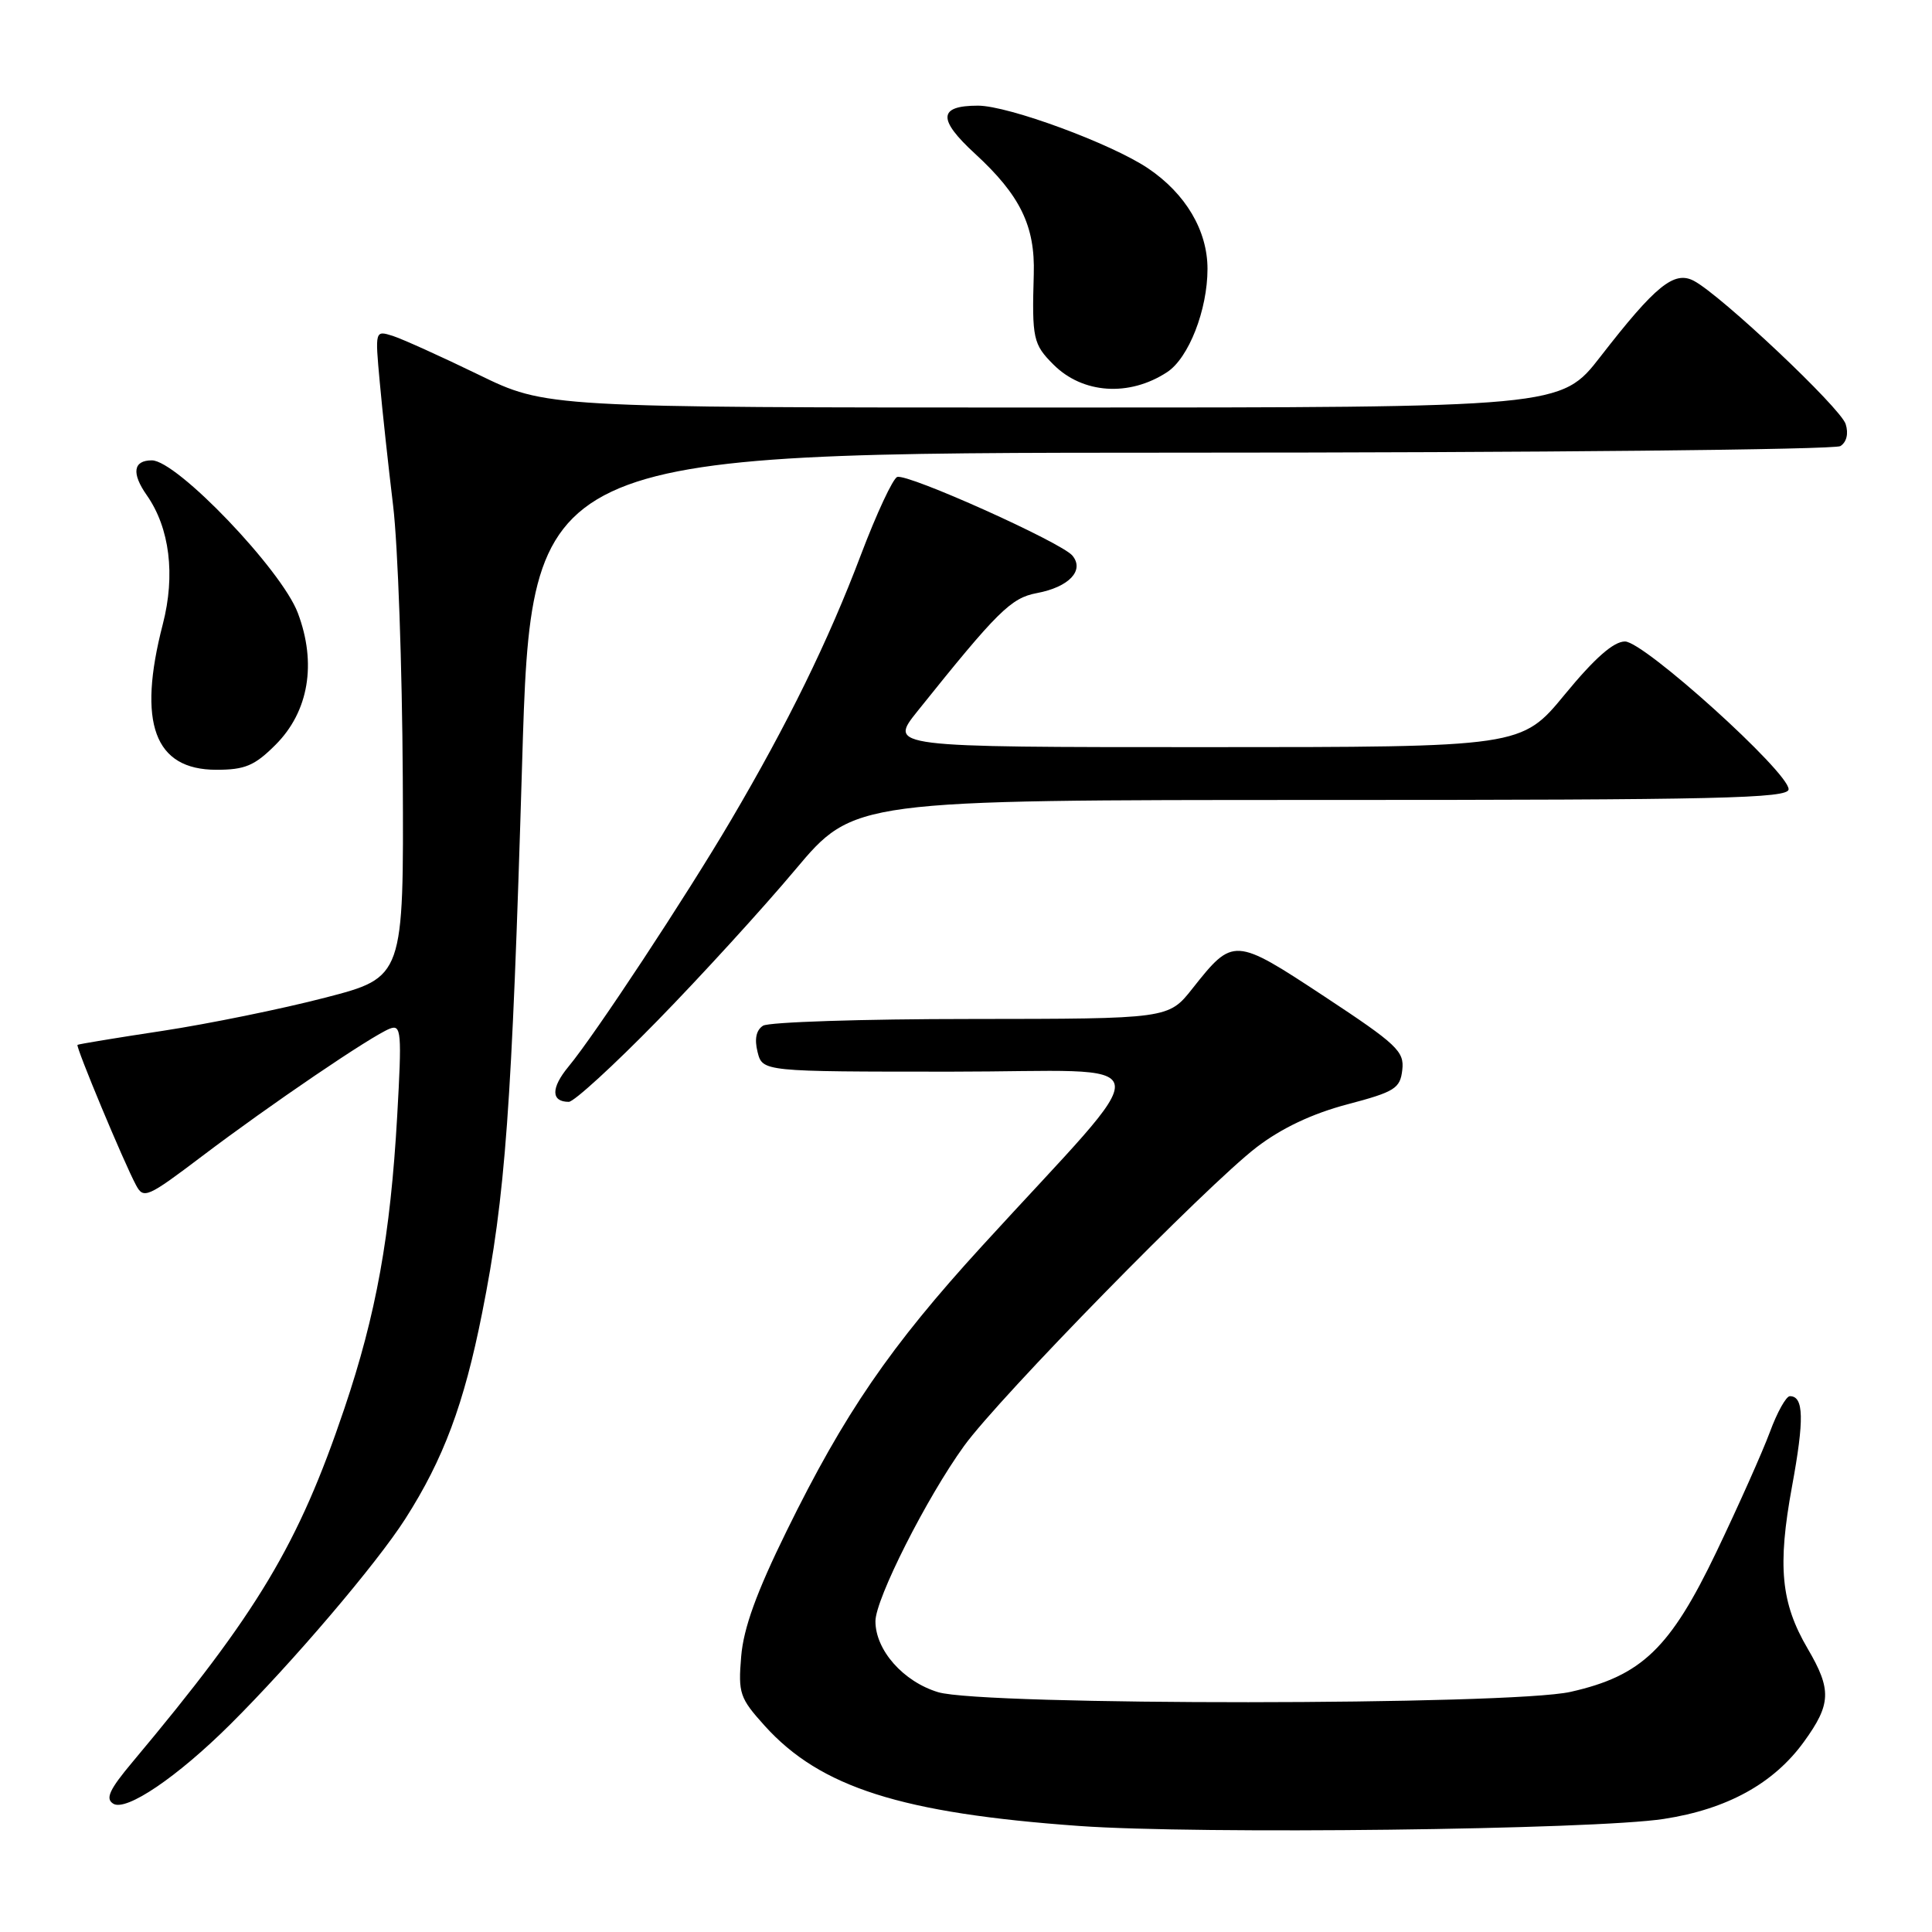 <?xml version="1.0" encoding="UTF-8" standalone="no"?>
<!DOCTYPE svg PUBLIC "-//W3C//DTD SVG 1.1//EN" "http://www.w3.org/Graphics/SVG/1.1/DTD/svg11.dtd" >
<svg xmlns="http://www.w3.org/2000/svg" xmlns:xlink="http://www.w3.org/1999/xlink" version="1.1" viewBox="0 0 256 256">
 <g >
 <path fill="currentColor"
d=" M 220.45 241.02 C 228.85 239.73 235.03 236.33 239.04 230.78 C 242.64 225.81 242.72 223.90 239.53 218.46 C 235.98 212.41 235.51 207.53 237.45 196.97 C 239.09 188.06 239.02 185.00 237.17 185.00 C 236.67 185.00 235.48 187.14 234.52 189.75 C 233.55 192.36 230.37 199.50 227.44 205.62 C 221.31 218.42 217.53 222.06 208.11 224.18 C 200.13 225.98 130.20 226.02 124.30 224.22 C 119.68 222.82 116.00 218.65 116.00 214.82 C 116.00 211.88 122.79 198.44 127.74 191.60 C 132.38 185.17 159.85 157.13 166.50 152.02 C 169.82 149.48 173.86 147.57 178.50 146.34 C 184.83 144.67 185.53 144.23 185.81 141.77 C 186.10 139.31 185.11 138.38 175.48 132.03 C 163.55 124.17 163.41 124.16 158.01 130.98 C 154.83 135.00 154.83 135.00 128.67 135.02 C 114.27 135.02 101.88 135.43 101.11 135.91 C 100.20 136.49 99.95 137.67 100.38 139.39 C 101.04 142.00 101.04 142.00 126.10 142.00 C 154.50 142.00 153.98 138.99 130.11 165.12 C 117.93 178.45 111.89 187.27 104.23 202.87 C 100.24 210.99 98.52 215.73 98.21 219.49 C 97.80 224.38 98.02 225.01 101.33 228.68 C 108.70 236.84 119.42 240.26 143.00 241.95 C 158.71 243.08 211.18 242.45 220.45 241.02 Z  M 30.50 228.50 C 38.72 220.33 49.87 207.25 53.70 201.26 C 58.77 193.33 61.48 186.07 63.88 174.00 C 66.98 158.45 67.82 146.79 69.18 101.25 C 70.41 60.00 70.41 60.00 156.46 59.98 C 203.78 59.98 243.11 59.58 243.86 59.11 C 244.69 58.58 244.96 57.45 244.56 56.19 C 243.88 54.04 228.04 39.10 224.44 37.21 C 221.83 35.84 219.37 37.84 212.07 47.25 C 206.83 54.00 206.83 54.00 139.59 54.00 C 72.35 54.00 72.35 54.00 63.38 49.63 C 58.44 47.23 53.34 44.93 52.05 44.51 C 49.69 43.77 49.69 43.77 50.32 50.63 C 50.66 54.41 51.46 61.77 52.09 67.00 C 52.72 72.22 53.29 88.42 53.37 103.00 C 53.50 129.50 53.50 129.50 43.07 132.20 C 37.34 133.69 27.66 135.66 21.57 136.59 C 15.48 137.51 10.39 138.35 10.27 138.45 C 10.00 138.66 16.40 154.01 18.02 157.03 C 19.02 158.91 19.51 158.70 26.79 153.19 C 35.77 146.39 49.27 137.22 51.66 136.30 C 53.17 135.72 53.26 136.75 52.63 147.88 C 51.73 163.74 49.85 174.14 45.63 186.64 C 39.54 204.68 34.15 213.67 17.57 233.46 C 14.49 237.13 13.93 238.34 15.01 239.00 C 16.71 240.06 23.48 235.48 30.50 228.50 Z  M 87.11 135.25 C 92.89 129.34 101.10 120.34 105.37 115.25 C 113.14 106.00 113.14 106.00 175.07 106.00 C 227.87 106.00 237.00 105.79 237.00 104.58 C 237.00 102.30 217.84 85.00 215.32 85.00 C 213.81 85.00 211.31 87.20 207.36 92.00 C 201.60 99.00 201.60 99.00 159.68 99.00 C 117.76 99.00 117.76 99.00 121.56 94.25 C 132.19 80.98 133.96 79.23 137.38 78.59 C 141.65 77.79 143.73 75.59 142.10 73.62 C 140.65 71.87 120.30 62.73 118.89 63.20 C 118.32 63.39 116.15 68.04 114.07 73.53 C 109.78 84.88 104.39 95.88 96.86 108.67 C 90.93 118.75 78.82 137.13 75.33 141.33 C 72.99 144.16 73.00 146.00 75.37 146.00 C 76.05 146.00 81.34 141.16 87.11 135.25 Z  M 36.51 98.69 C 40.91 94.29 41.99 87.90 39.46 81.21 C 37.30 75.49 23.43 61.00 20.12 61.00 C 17.65 61.00 17.40 62.70 19.45 65.62 C 22.49 69.96 23.26 76.19 21.57 82.72 C 18.18 95.82 20.45 102.00 28.67 102.00 C 32.46 102.00 33.74 101.46 36.51 98.69 Z  M 154.65 49.31 C 157.51 47.44 160.00 41.06 160.00 35.63 C 160.00 30.55 157.11 25.67 152.13 22.31 C 147.28 19.04 133.61 14.00 129.59 14.00 C 124.32 14.00 124.21 15.79 129.21 20.38 C 135.19 25.88 137.17 29.95 136.98 36.33 C 136.73 44.86 136.90 45.62 139.58 48.30 C 143.46 52.19 149.63 52.60 154.65 49.31 Z "/>
</g>
</svg>